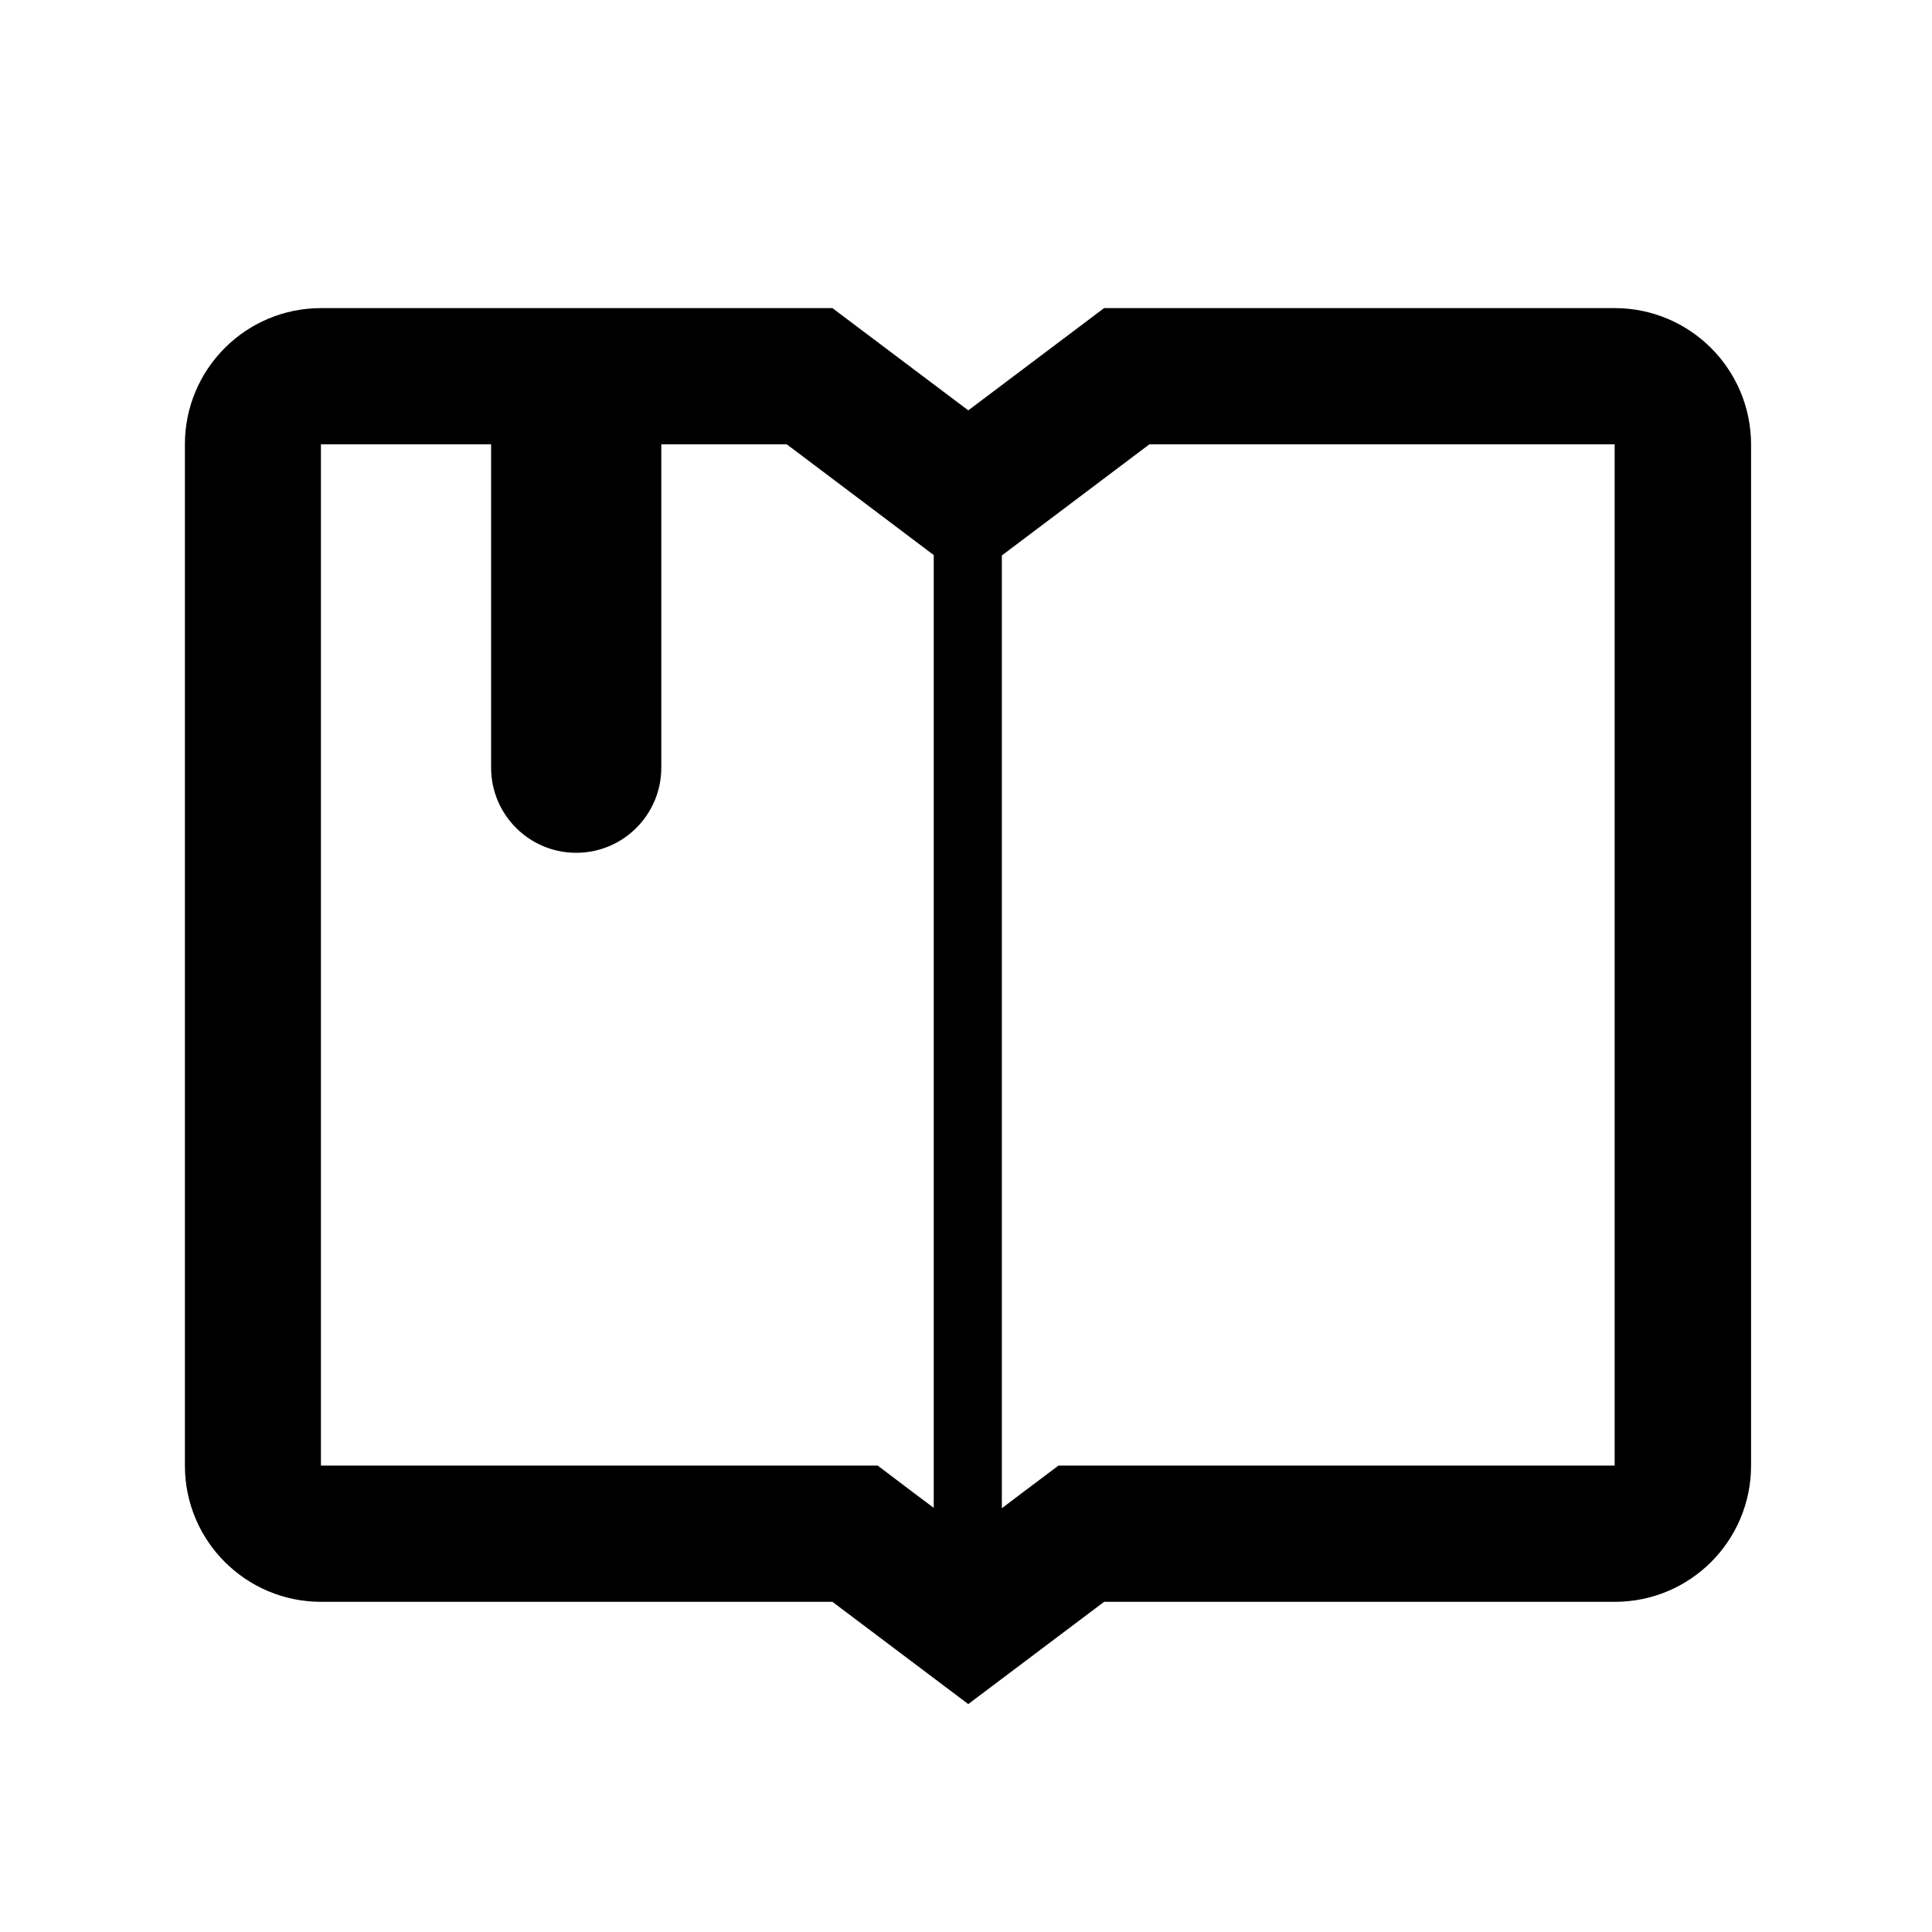 <?xml version="1.0" standalone="no"?><!DOCTYPE svg PUBLIC "-//W3C//DTD SVG 1.1//EN" "http://www.w3.org/Graphics/SVG/1.1/DTD/svg11.dtd"><svg t="1688828698016" class="icon" viewBox="0 0 1024 1024" version="1.1" xmlns="http://www.w3.org/2000/svg" p-id="7854" xmlns:xlink="http://www.w3.org/1999/xlink" width="200" height="200"><path d="M855.8 163.3H585.2l-72 54.2-72-54.2h-271c-39.9 0-72.2 32.3-72.2 72.2v541.3c0 39.9 32.3 72.2 72.2 72.2h271l72 54.2 72-54.2h270.7c39.9 0 72.2-32.3 72.2-72.2V235.5c-0.1-39.9-32.4-72.2-72.3-72.2zM465.2 776.8H170.1V235.5h90.2v171.4c0 24.9 20.2 45.1 45.1 45.1 24.9 0 45.1-20.2 45.1-45.1V235.5H417l52.7 39.7 25.2 19v505l-10.4-7.8-19.3-14.6z m390.6 0H561l-19.3 14.5-10.7 8.1v-505l25.5-19.2 52.7-39.7h246.6v541.3z" p-id="7855"></path></svg>